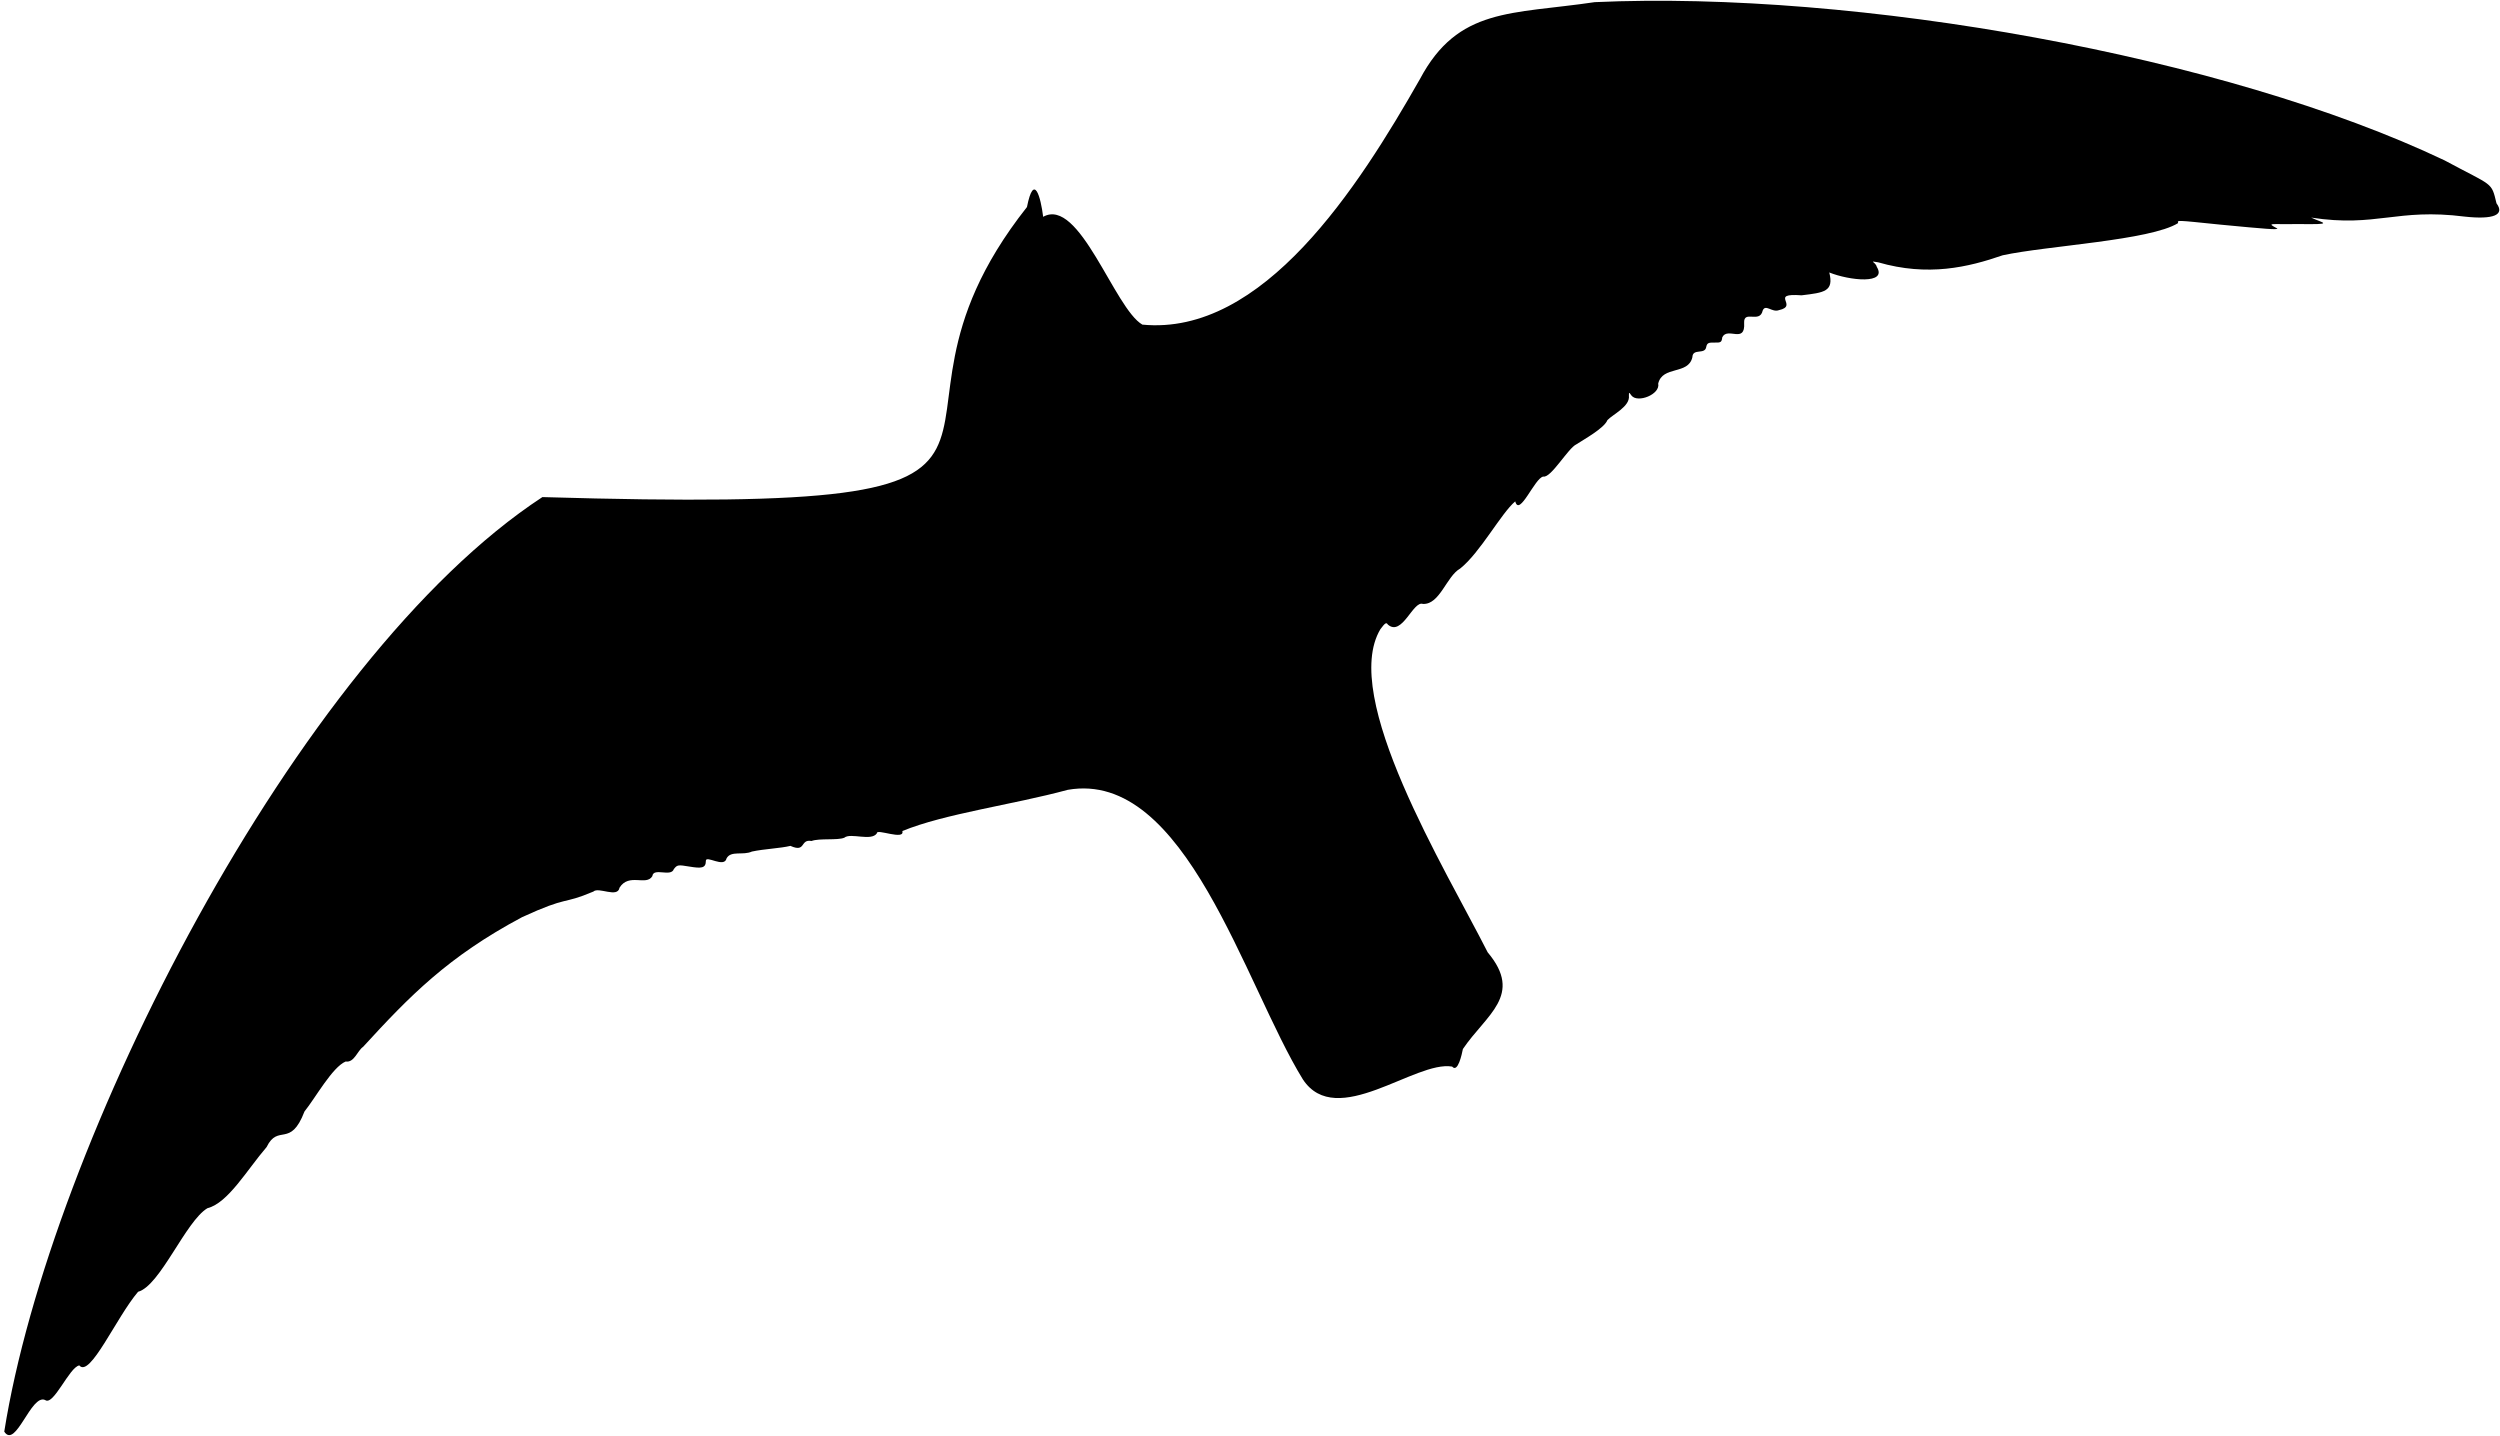 <?xml version="1.0" encoding="utf-8"?>
<!-- Generator: Adobe Illustrator 24.2.0, SVG Export Plug-In . SVG Version: 6.00 Build 0)  -->
<svg version="1.1" id="Layer_1" xmlns="http://www.w3.org/2000/svg" xmlns:xlink="http://www.w3.org/1999/xlink" x="0px" y="0px"
	 viewBox="0 0 1280 735" style="enable-background:new 0 0 1280 735;" xml:space="preserve">
<g transform="translate(0,735) scale(0.1,-0.1)">
	<path d="M8165,7339c-426.3-63.2-699.4-25.6-895-394c-315-553.9-803.4-1316.7-1421-1257.1c-142.8,81.8-322.5,656.9-508,552
		c-12.3,100.1-47.1,230.1-83,50c-969.6-1227.4,560.6-1574.3-2481-1485C1513.1,3976.7,254,1485.6,21.8,20.1
		C80.4-70.8,159.2,215.2,231,182c42.3-33.2,123.8,168.2,175,177.1c54.5-66.1,189.3,246.1,301,377c113.5,31.1,243.4,361.2,355,427.9
		c105.7,26.3,203.3,197.4,303,313c59.3,121.5,121.5-7.4,193.9,182.1c56.3,69.9,142.7,227.4,211,256c43.7-7.2,60.2,55.5,89.1,75
		c238.1,259.9,433.9,461.3,814,664c243.5,111.9,200.3,61.3,365,131c26.6,25.7,124.4-35,134,20c48.4,77.1,136.8,6.9,168,59
		c5.4,46.3,95.4-6.6,110,36c17,22,21,23,80,13c59-9.7,84.2-9.5,84,29c-0.9,31.8,94.7-38.3,106,13c22.5,41.5,83.6,13.8,130,35
		c64.5,13.7,145.8,16.5,197,29c81-36.5,47.6,36,108,25c39.4,15.2,134.4,2.2,168,16.9c32,27.1,139.4-20.5,167,23.1
		c-4.1,24.9,143.8-38.7,130,11c215.8,88.8,567,134.9,847,211c603.9,105.6,905-998.5,1204-1483c172.4-260,575.1,98.8,764,66
		c29.3-34.2,49.8,64.1,55,89.9c118.2,175.5,311.8,275.2,127,495c-217.3,428.4-757.1,1308.5-549.1,1655c24.1,32,30.1,36,38.1,23
		c72.8-62.7,128.9,123.3,179,106c86.9-5,121,141.8,191,181c102.3,81.1,209.1,282.3,282,344c21.5-82.1,100.6,121.9,144,127
		c39.2-8.2,127.1,146,169,165c35.7,23.6,142.3,81.8,159,124c27.5,29.3,116.8,70.2,110,125c0,19,0,19,13,1
		c31.1-40.4,148.8,5.9,137,61c22.2,93.3,153.9,43.1,175,135c1.5,48.1,64.8,10.9,71,53c4,19,11,23,42,22c33-1,37,2,40,27
		c26.7,55.3,118.9-35.4,112,74c-3.2,67.8,80.5-4.8,95,63c14.4,35.4,47.6-11.5,83,2c104.5,22.7-54.5,88.4,116,76
		c116.5,13.9,166.5,19.4,141.9,117c102.7-41.5,299.4-62.7,243.1,29c-5.7,25.1-45.3,31.9,7,23c255.6-74.1,460.4-25.4,638,36
		c227.5,49.2,755.9,75.9,898.1,164.9c-3,15-18,16,216-8c240-23,292-27,292-20c-60.4,31.9-31.9,20,101,23c200.9-2.8,131.4,4.5,72,33
		c336.8-51.4,435.6,49.6,787,5c147-16,206,9,162,68c-27.3,112.7-15.4,85-266,220C11391.5,7064.1,9505.1,7399.8,8165,7339z"/>
</g>
</svg>
